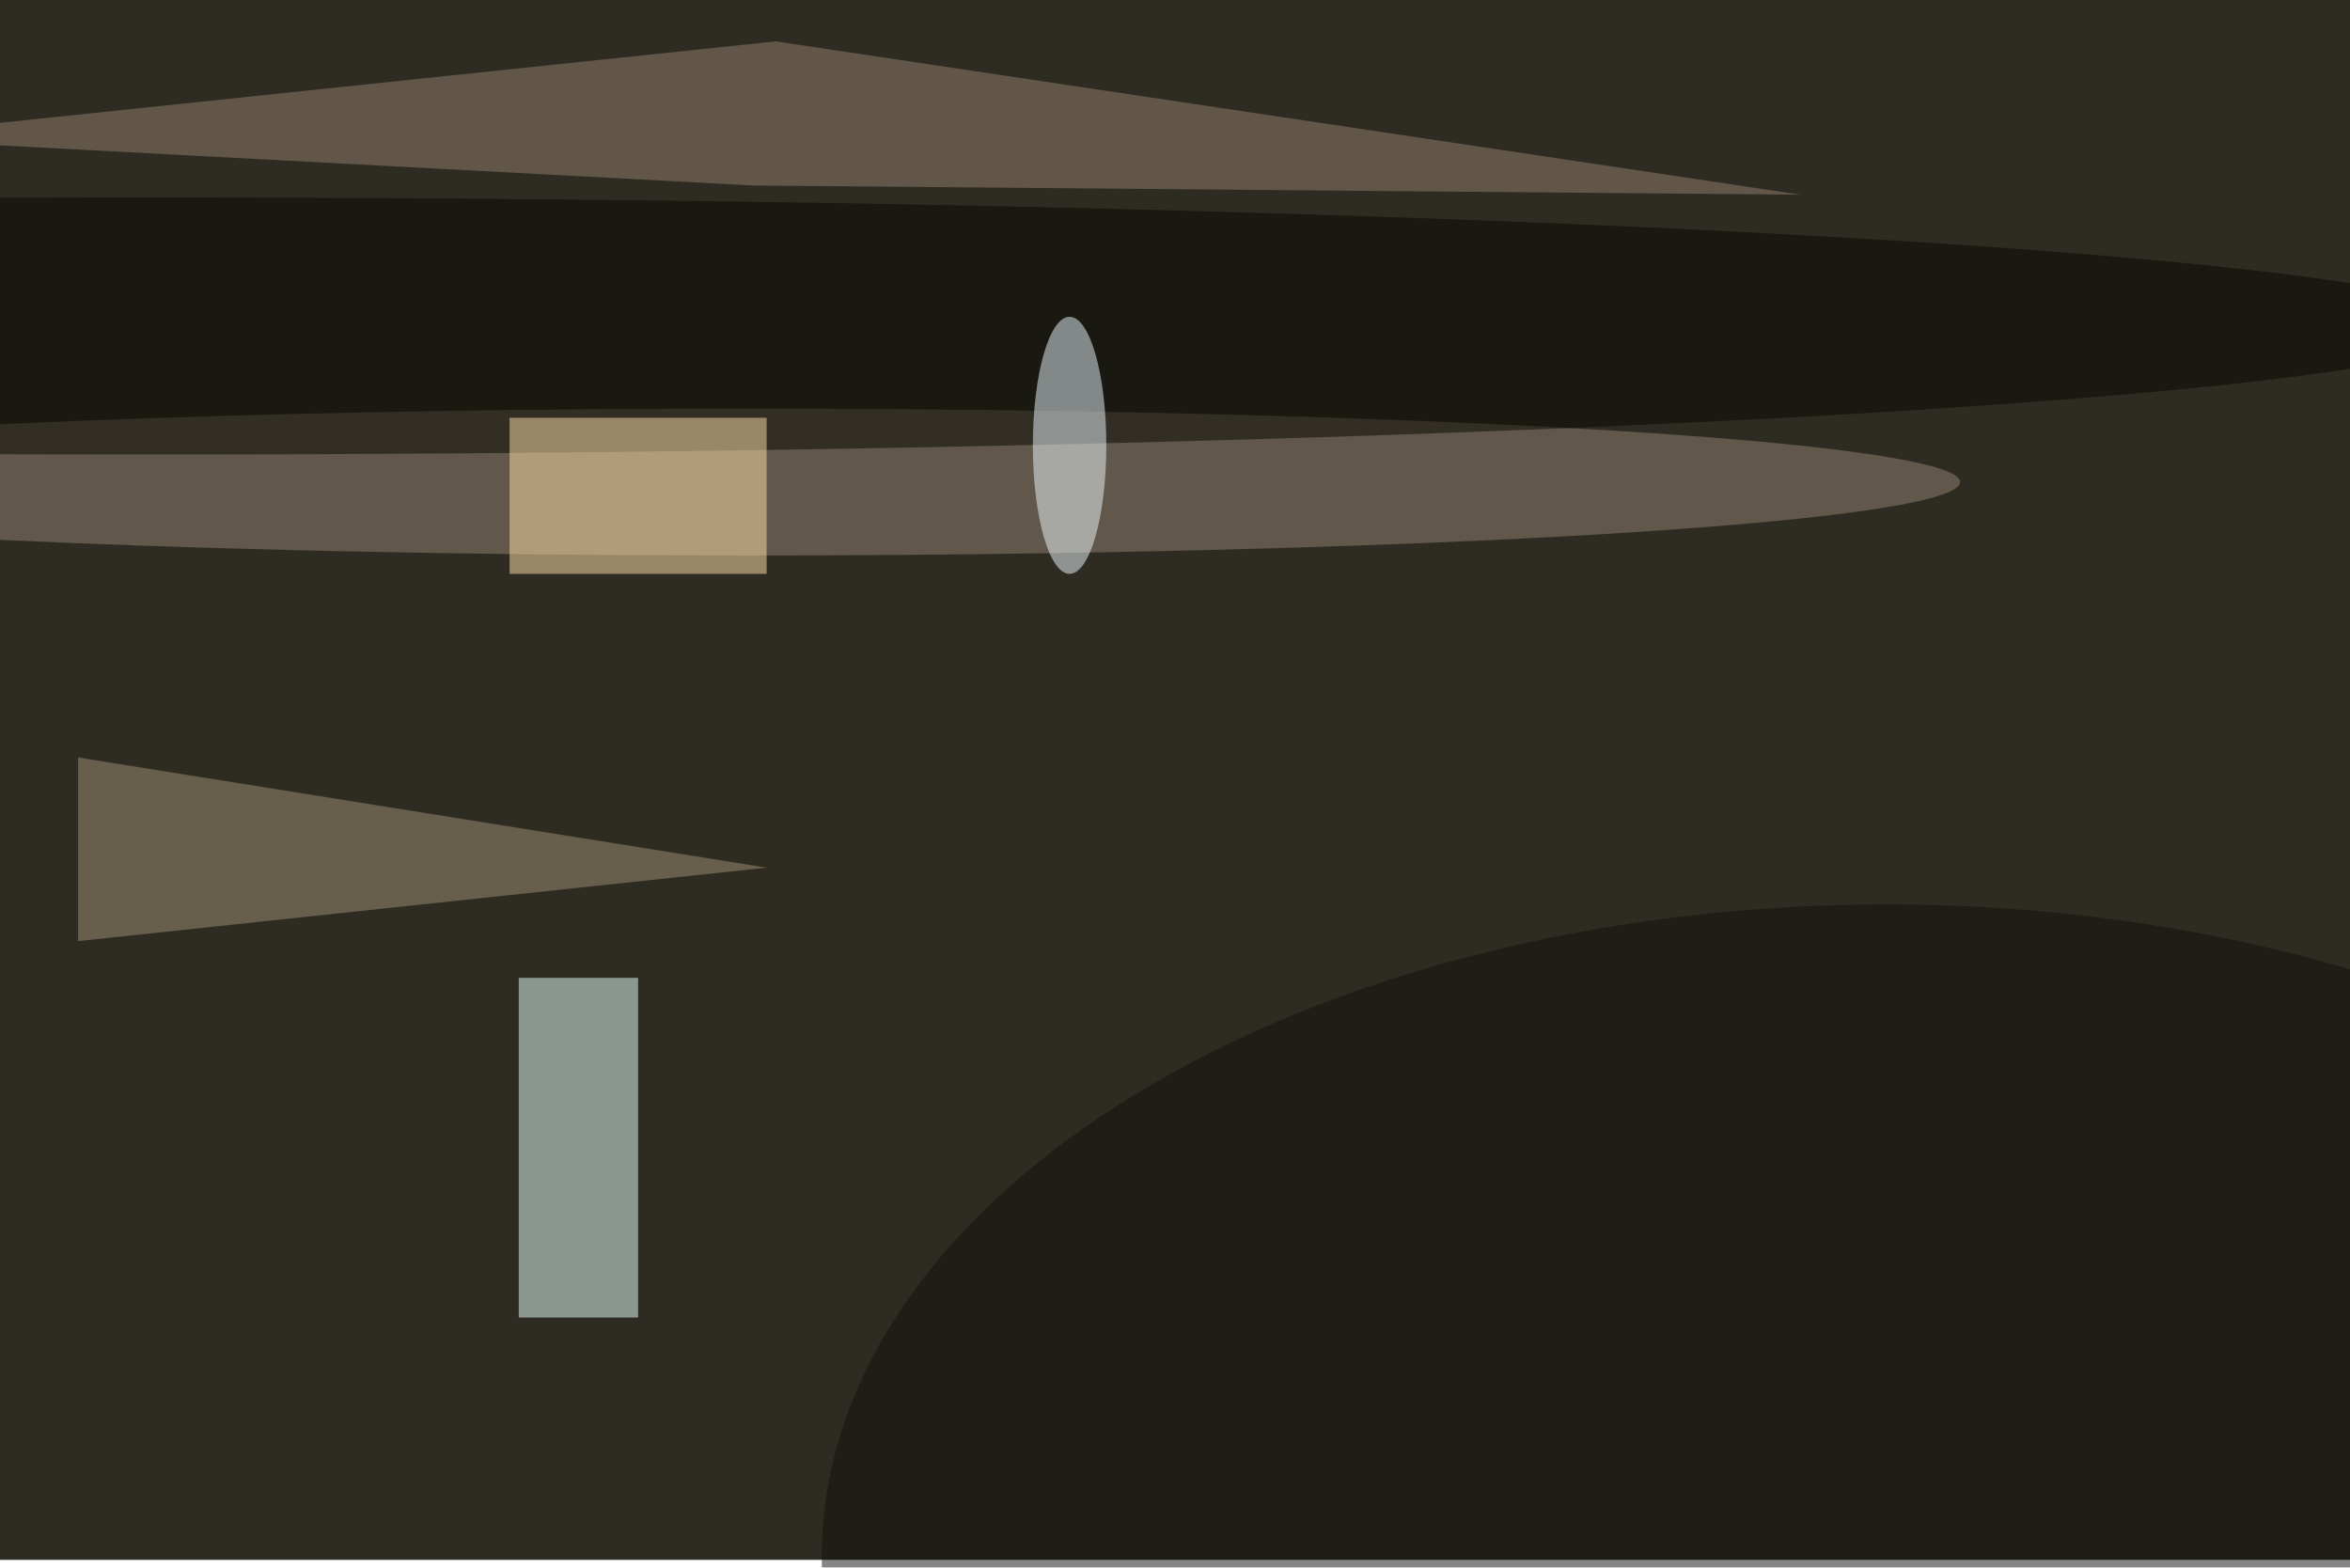 <svg xmlns="http://www.w3.org/2000/svg" viewBox="0 0 910 607"><filter id="b"><feGaussianBlur stdDeviation="12" /></filter><path fill="#2e2c22" d="M0 0h910v604H0z"/><g filter="url(#b)" transform="translate(1.8 1.8) scale(3.555)" fill-opacity=".5"><path fill="#ebffff" d="M56 106h13v37H56z"/><ellipse fill="#948373" cx="81" cy="52" rx="132" ry="8"/><path fill="#96806e" d="M81.6 19.7l114 1L84 4-16 14.5z"/><path fill="#a09176" d="M83 94L8 82v20z"/><ellipse fill="#050601" cx="16" cy="35" rx="254" ry="14"/><path fill="#ffe2ad" d="M55 45h28v17H55z"/><ellipse fill="#0e110c" cx="205" cy="169" rx="116" ry="71"/><ellipse fill="#eff8ff" cx="116" cy="48" rx="4" ry="14"/></g></svg>